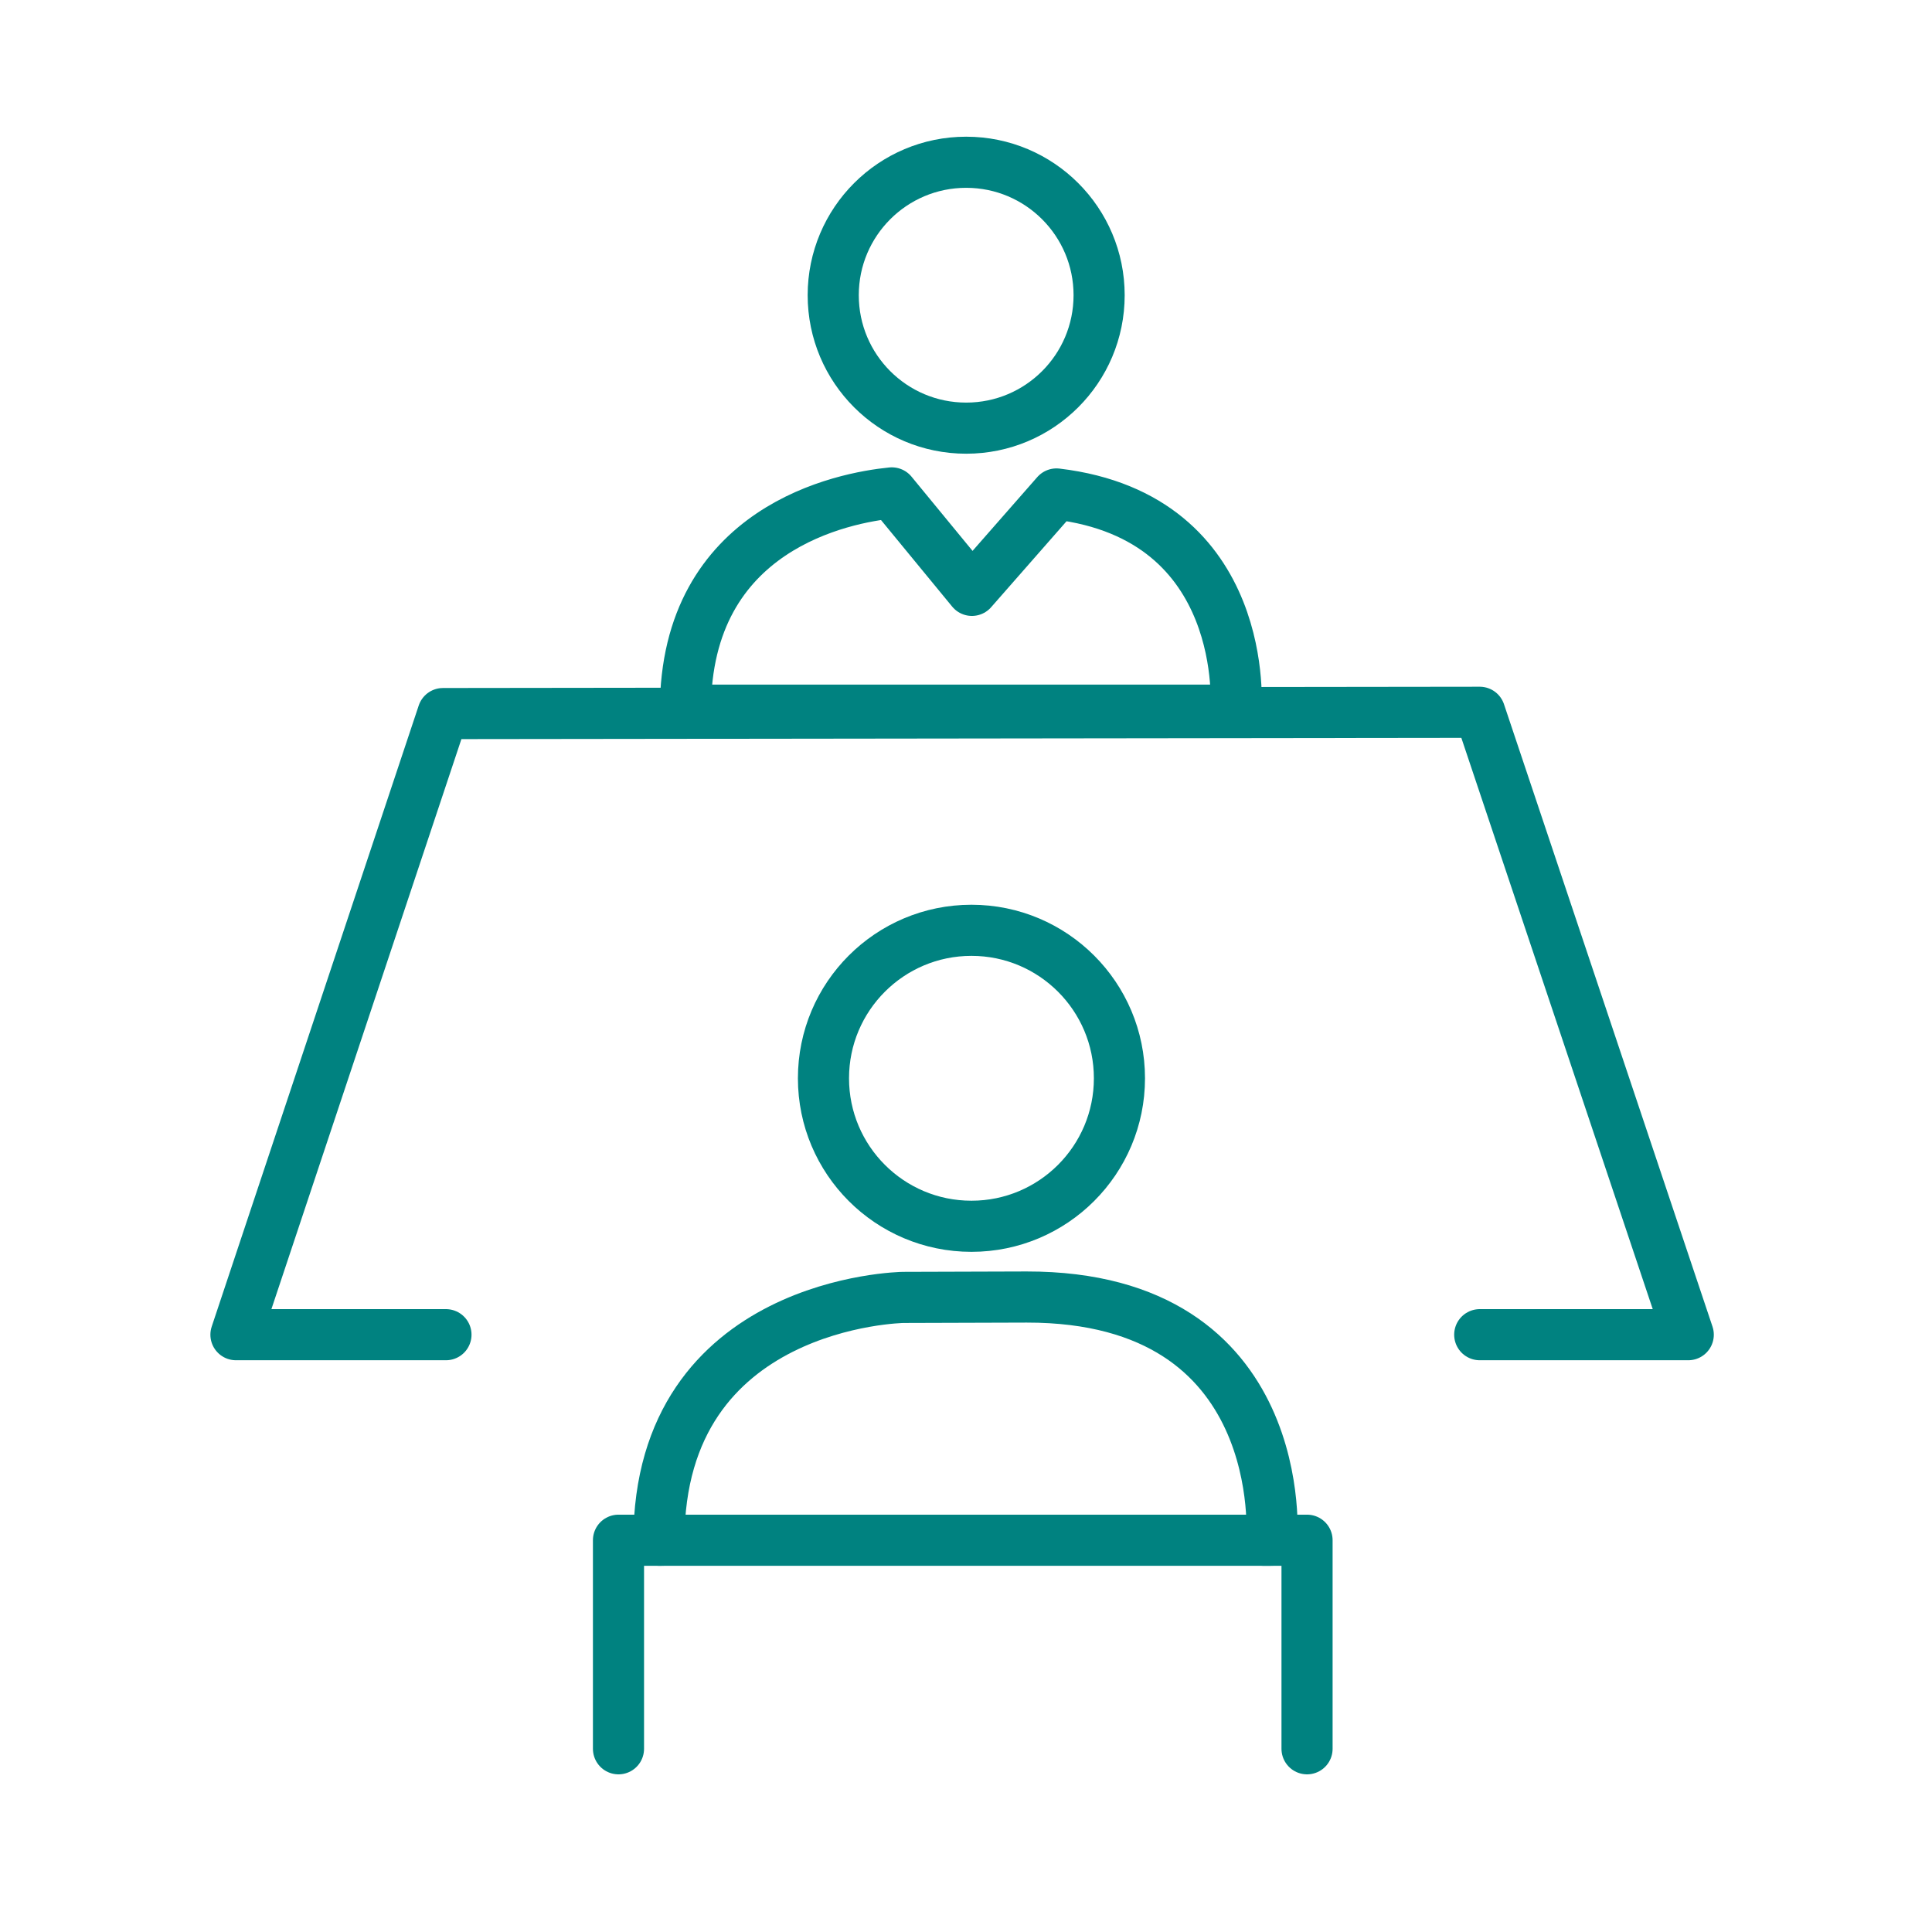 <?xml version='1.0' encoding='UTF-8'?>
<svg xmlns="http://www.w3.org/2000/svg" id="by" data-name="Perso face à face" viewBox="0 0 453.54 453.54">
  <defs>
    <style>
      .ca {
        fill: none;
        stroke: #008280;
        stroke-linecap: round;
        stroke-linejoin: round;
        stroke-width: 12px;
      }
    </style>
  </defs>
  <g>
    <path class="ca" d="M154.69,361.57h143.86s4.69-57.17-57.54-57.09l-28.98.09s-57.33.8-57.34,57Z"/>
    <circle class="ca" cx="228.05" cy="253.13" r="34.74"/>
  </g>
  <polyline class="ca" points="155.48 361.57 145.19 361.57 145.19 410.53"/>
  <polyline class="ca" points="296.54 361.57 306.83 361.57 306.83 410.53"/>
  <polyline class="ca" points="104.69 313.32 55.39 313.32 103.99 167.51 347.37 167.21 396.32 313.32 347.37 313.32"/>
  <circle class="ca" cx="226.81" cy="69.3" r="31.21"/>
  <path class="ca" d="M209.35,115.71l18.81,22.88,19.85-22.63h0c45.84,5.46,42.13,50.75,42.13,50.75h-129.24c0-43.01,37.38-49.9,48.45-51h0Z"/>
</svg>

